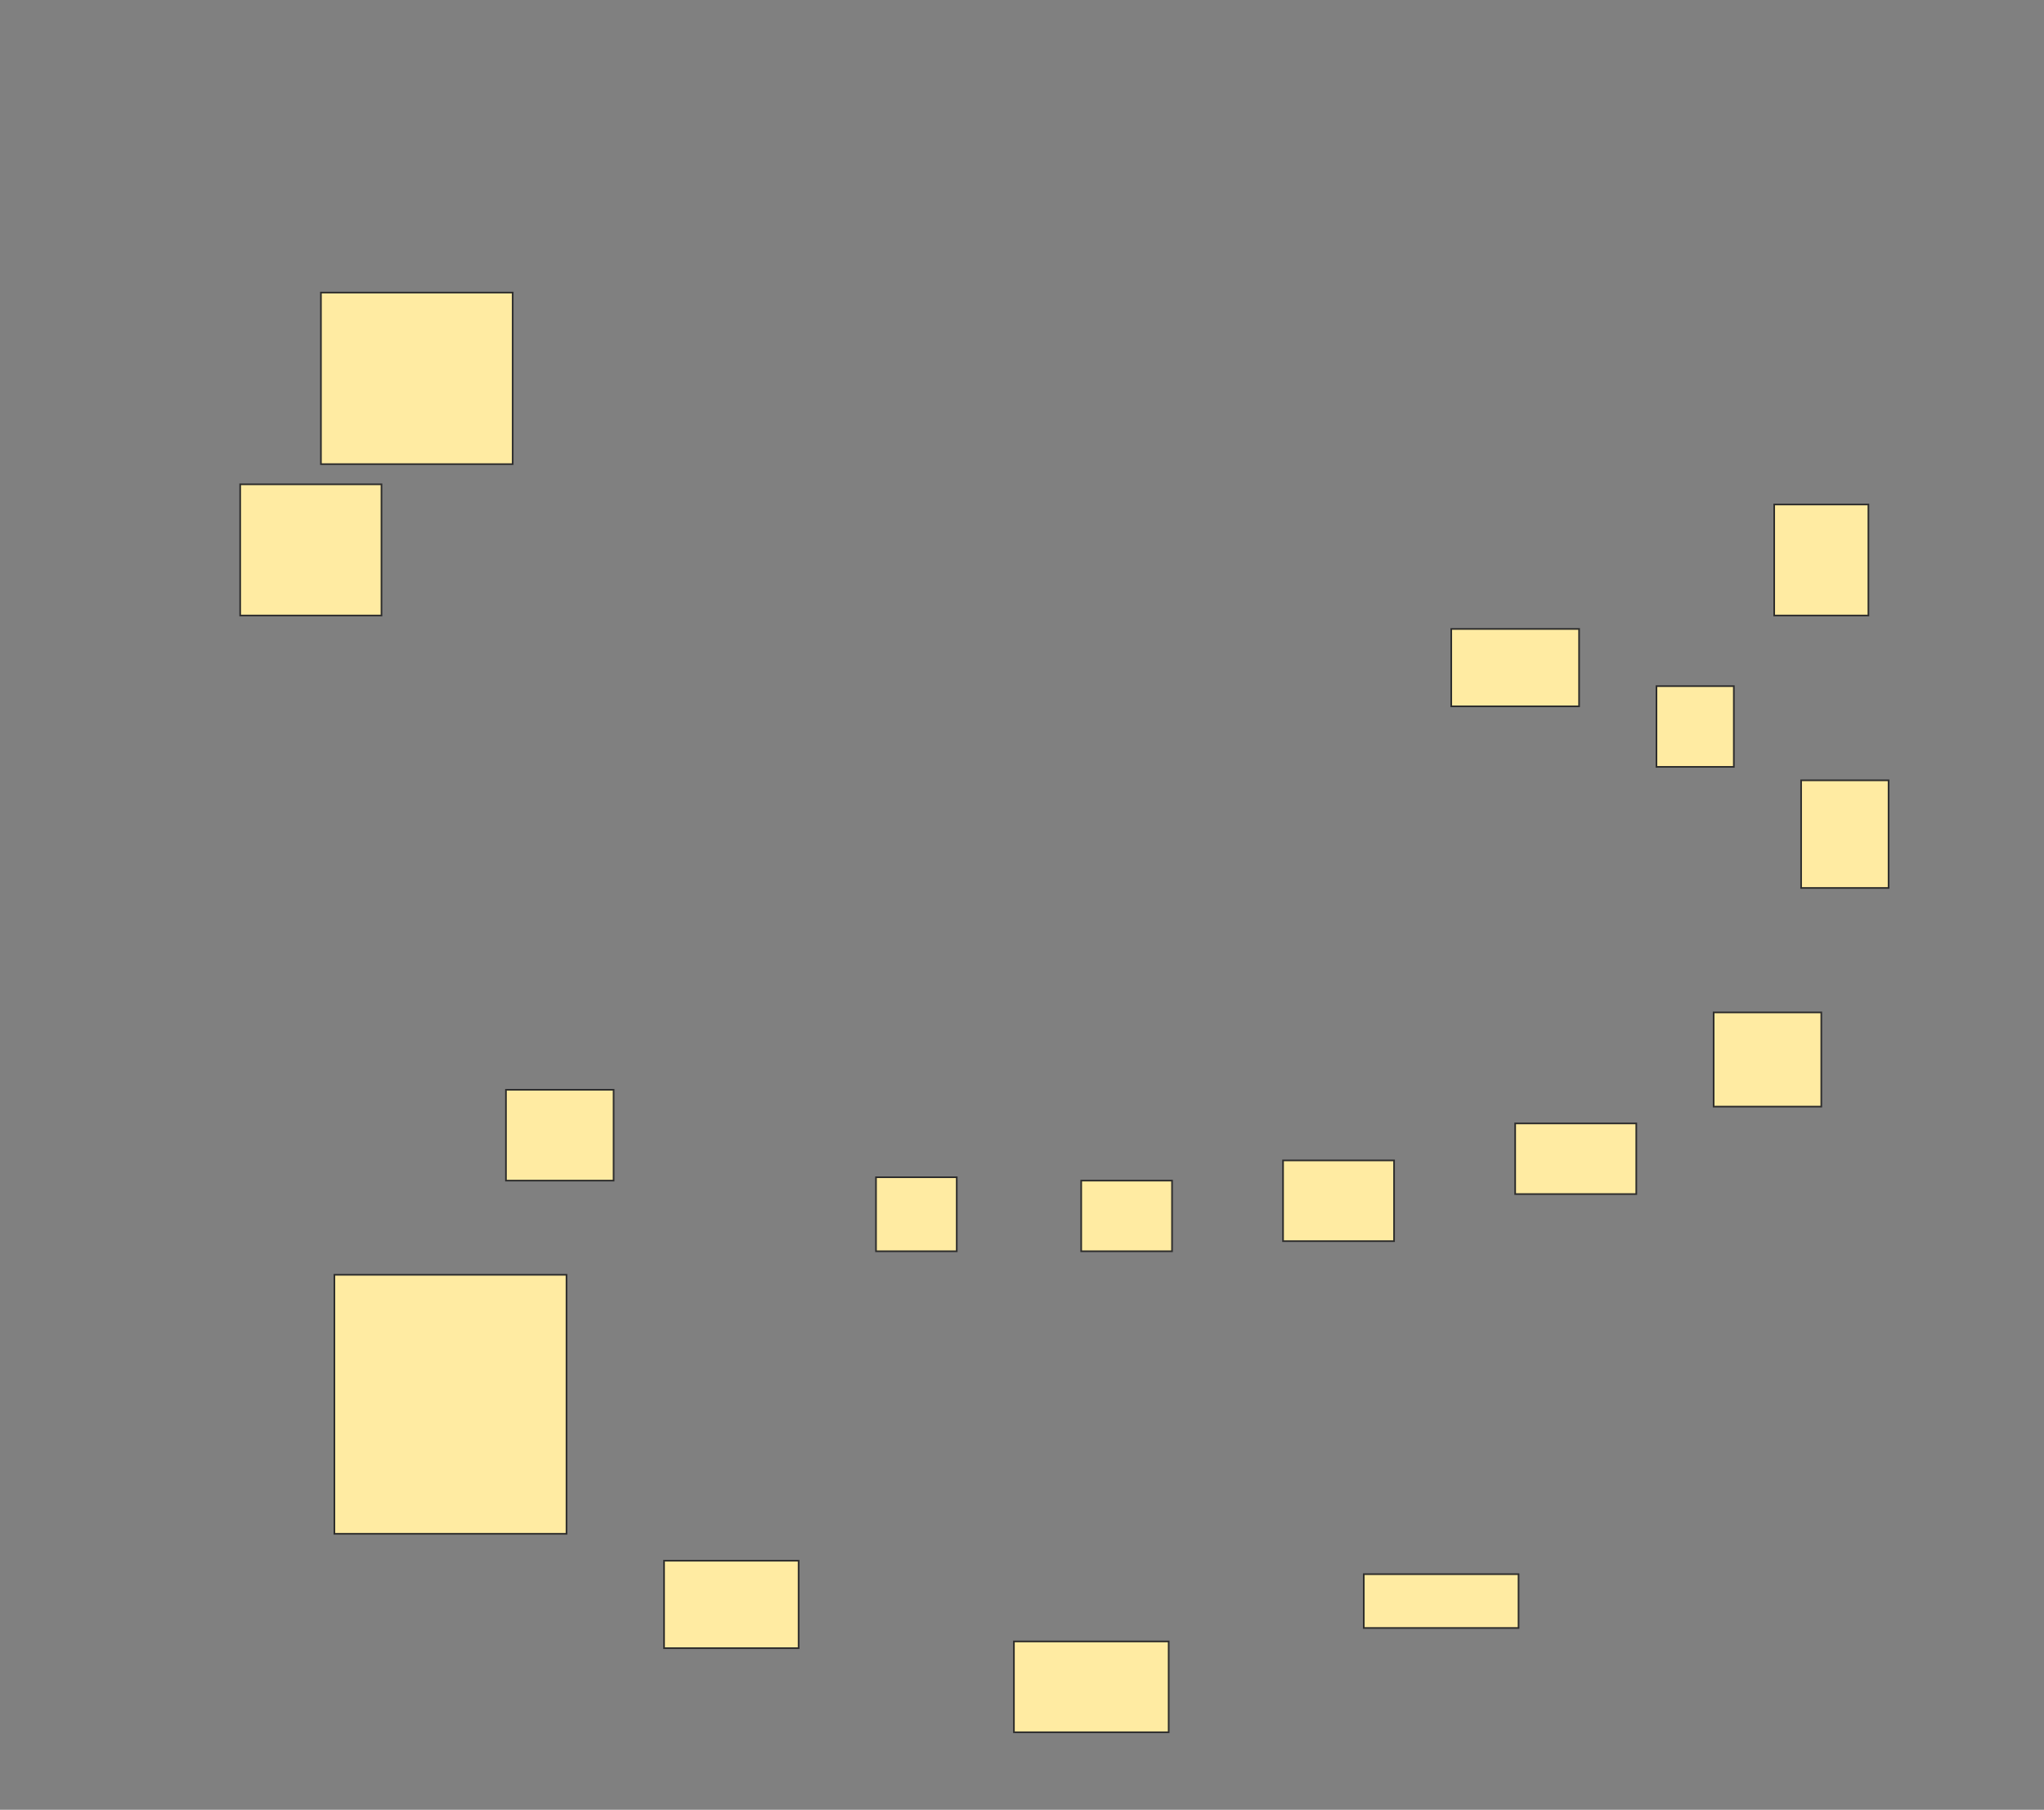 <svg xmlns="http://www.w3.org/2000/svg" width="1240" height="1098">
 <rect width="100%" height="100%" fill="#808080" stroke="none"/>
 <!-- Created with Image Occlusion Enhanced -->
 <g>
  <title>Labels</title>
 </g>
 <g>
  <title>Masks</title>
  <g id="e1b3cf6ce57643ad9bc90cf1fdecd50e-ao-1">
   <rect fill="#FFEBA2" stroke="#2D2D2D" x="145.714" y="293.837" width="85.714" height="79.592"/>
   <rect fill="#FFEBA2" stroke="#2D2D2D" x="306.939" y="661.184" width="65.306" height="55.102"/>
   <rect fill="#FFEBA2" stroke="#2D2D2D" x="531.429" y="714.245" width="48.98" height="44.898"/>
   <rect fill="#FFEBA2" stroke="#2D2D2D" x="655.918" y="716.286" width="55.102" height="42.857"/>
   <rect fill="#FFEBA2" stroke="#2D2D2D" x="919.184" y="681.592" width="73.469" height="42.857"/>
   <rect fill="#FFEBA2" stroke="#2D2D2D" x="778.367" y="704.041" width="67.347" height="48.98"/>
   <rect fill="#FFEBA2" stroke="#2D2D2D" x="1039.592" y="614.245" width="65.306" height="57.143"/>
   <rect fill="#FFEBA2" stroke="#2D2D2D" x="1092.653" y="473.429" width="53.061" height="65.306"/>
   <rect fill="#FFEBA2" stroke="#2D2D2D" x="1004.898" y="416.286" width="46.939" height="48.98"/>
   <rect fill="#FFEBA2" stroke="#2D2D2D" x="880.408" y="381.592" width="77.551" height="46.939"/>
   <rect fill="#FFEBA2" stroke="#2D2D2D" x="1076.327" y="306.082" width="57.143" height="67.347"/>
   <rect fill="#FFEBA2" stroke="#2D2D2D" x="615.102" y="995.878" width="93.878" height="55.102"/>
   <rect fill="#FFEBA2" stroke="#2D2D2D" x="827.347" y="955.061" width="93.878" height="32.653"/>
   <rect fill="#FFEBA2" stroke="#2D2D2D" x="402.857" y="946.898" width="81.633" height="53.061"/>
  </g>
  
  <rect id="e1b3cf6ce57643ad9bc90cf1fdecd50e-ao-3" height="104.082" width="116.327" y="177.51" x="194.694" stroke="#2D2D2D" fill="#FFEBA2"/>
  <rect stroke="#2D2D2D" id="e1b3cf6ce57643ad9bc90cf1fdecd50e-ao-4" height="157.143" width="140.816" y="773.429" x="202.857" fill="#FFEBA2"/>
 </g>
</svg>
